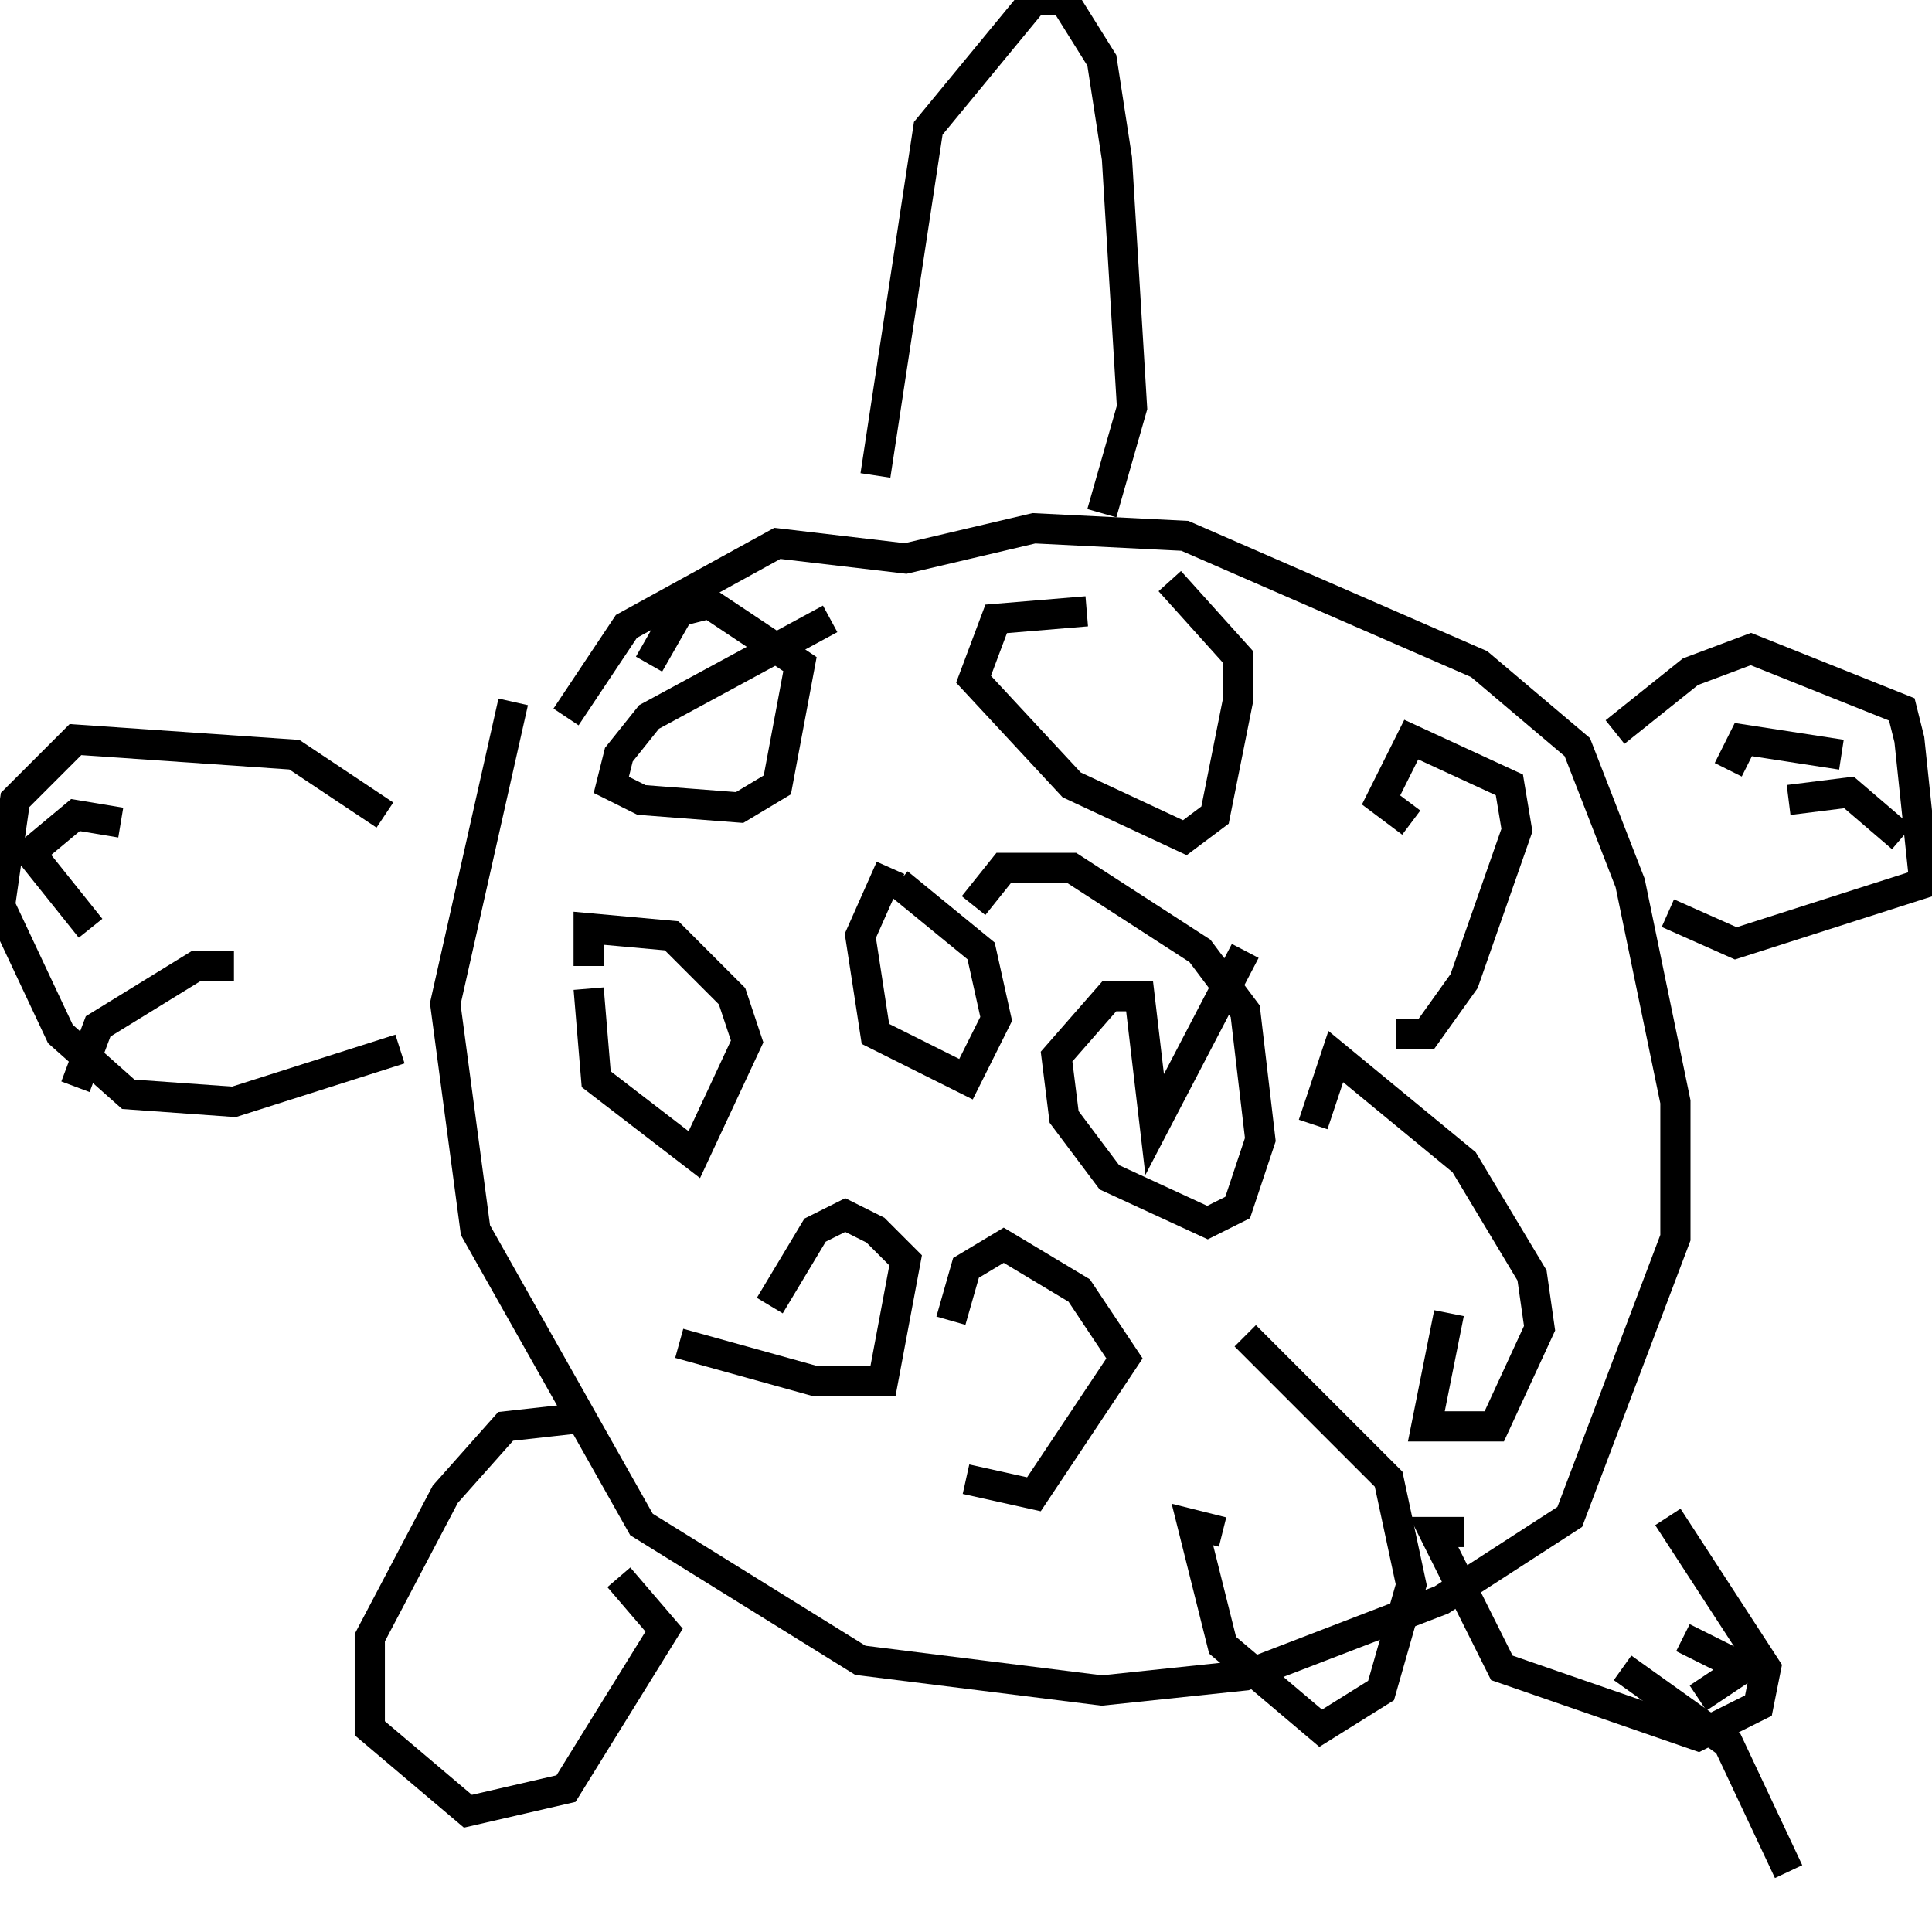 <svg width="256" height="256" xmlns="http://www.w3.org/2000/svg">
<g stroke="black" fill="transparent" stroke-width="4">
<path d="M 68 93 L 59 133 L 63 163 L 85 202 L 114 220 L 146 224 L 165 222 L 191 212 L 208 201 L 222 164 L 222 146 L 216 117 L 209 99 L 196 88 L 157 71 L 137 70 L 120 74 L 103 72 L 83 83 L 75 95"/>
<path d="M 110 82 L 86 95 L 82 100 L 81 104 L 85 106 L 98 107 L 103 104 L 106 88 L 94 80 L 90 81 L 86 88"/>
<path d="M 78 131 L 79 143 L 92 153 L 99 138 L 97 132 L 89 124 L 78 123 L 78 128"/>
<path d="M 90 178 L 108 183 L 117 183 L 120 167 L 116 163 L 112 161 L 108 163 L 102 173"/>
<path d="M 118 115 L 114 124 L 116 137 L 128 143 L 132 135 L 130 126 L 119 117"/>
<path d="M 144 81 L 132 82 L 129 90 L 142 104 L 157 111 L 161 108 L 164 93 L 164 87 L 155 77"/>
<path d="M 165 126 L 153 149 L 151 132 L 147 132 L 140 140 L 141 148 L 147 156 L 160 162 L 164 160 L 167 151 L 165 134 L 159 126 L 142 115 L 133 115 L 129 120"/>
<path d="M 128 196 L 137 198 L 149 180 L 143 171 L 133 165 L 128 168 L 126 175"/>
<path d="M 162 203 L 158 202 L 162 218 L 175 229 L 183 224 L 187 210 L 184 196 L 165 177"/>
<path d="M 192 174 L 189 189 L 198 189 L 204 176 L 203 169 L 194 154 L 177 140 L 174 149"/>
<path d="M 185 137 L 189 137 L 194 130 L 201 110 L 200 104 L 187 98 L 183 106 L 187 109"/>
<path d="M 116 63 L 123 17 L 137 0 L 141 0 L 146 8 L 148 21 L 150 54 L 146 68"/>
<path d="M 214 97 L 224 89 L 232 86 L 252 94 L 253 98 L 255 117 L 230 125 L 221 121"/>
<path d="M 229 102 L 231 98 L 244 100"/>
<path d="M 237 106 L 245 105 L 252 111"/>
<path d="M 221 201 L 234 221 L 233 226 L 225 230 L 199 221 L 190 203 L 194 203"/>
<path d="M 223 217 L 231 221 L 225 225"/>
<path d="M 215 221 L 229 231 L 237 248"/>
<path d="M 51 108 L 39 100 L 10 98 L 2 106 L 0 120 L 8 137 L 17 145 L 31 146 L 53 139"/>
<path d="M 16 109 L 10 108 L 4 113 L 12 123"/>
<path d="M 31 128 L 26 128 L 13 136 L 10 144"/>
<path d="M 76 188 L 67 189 L 59 198 L 49 217 L 49 229 L 62 240 L 75 237 L 88 216 L 82 209"/>
</g>
</svg>
